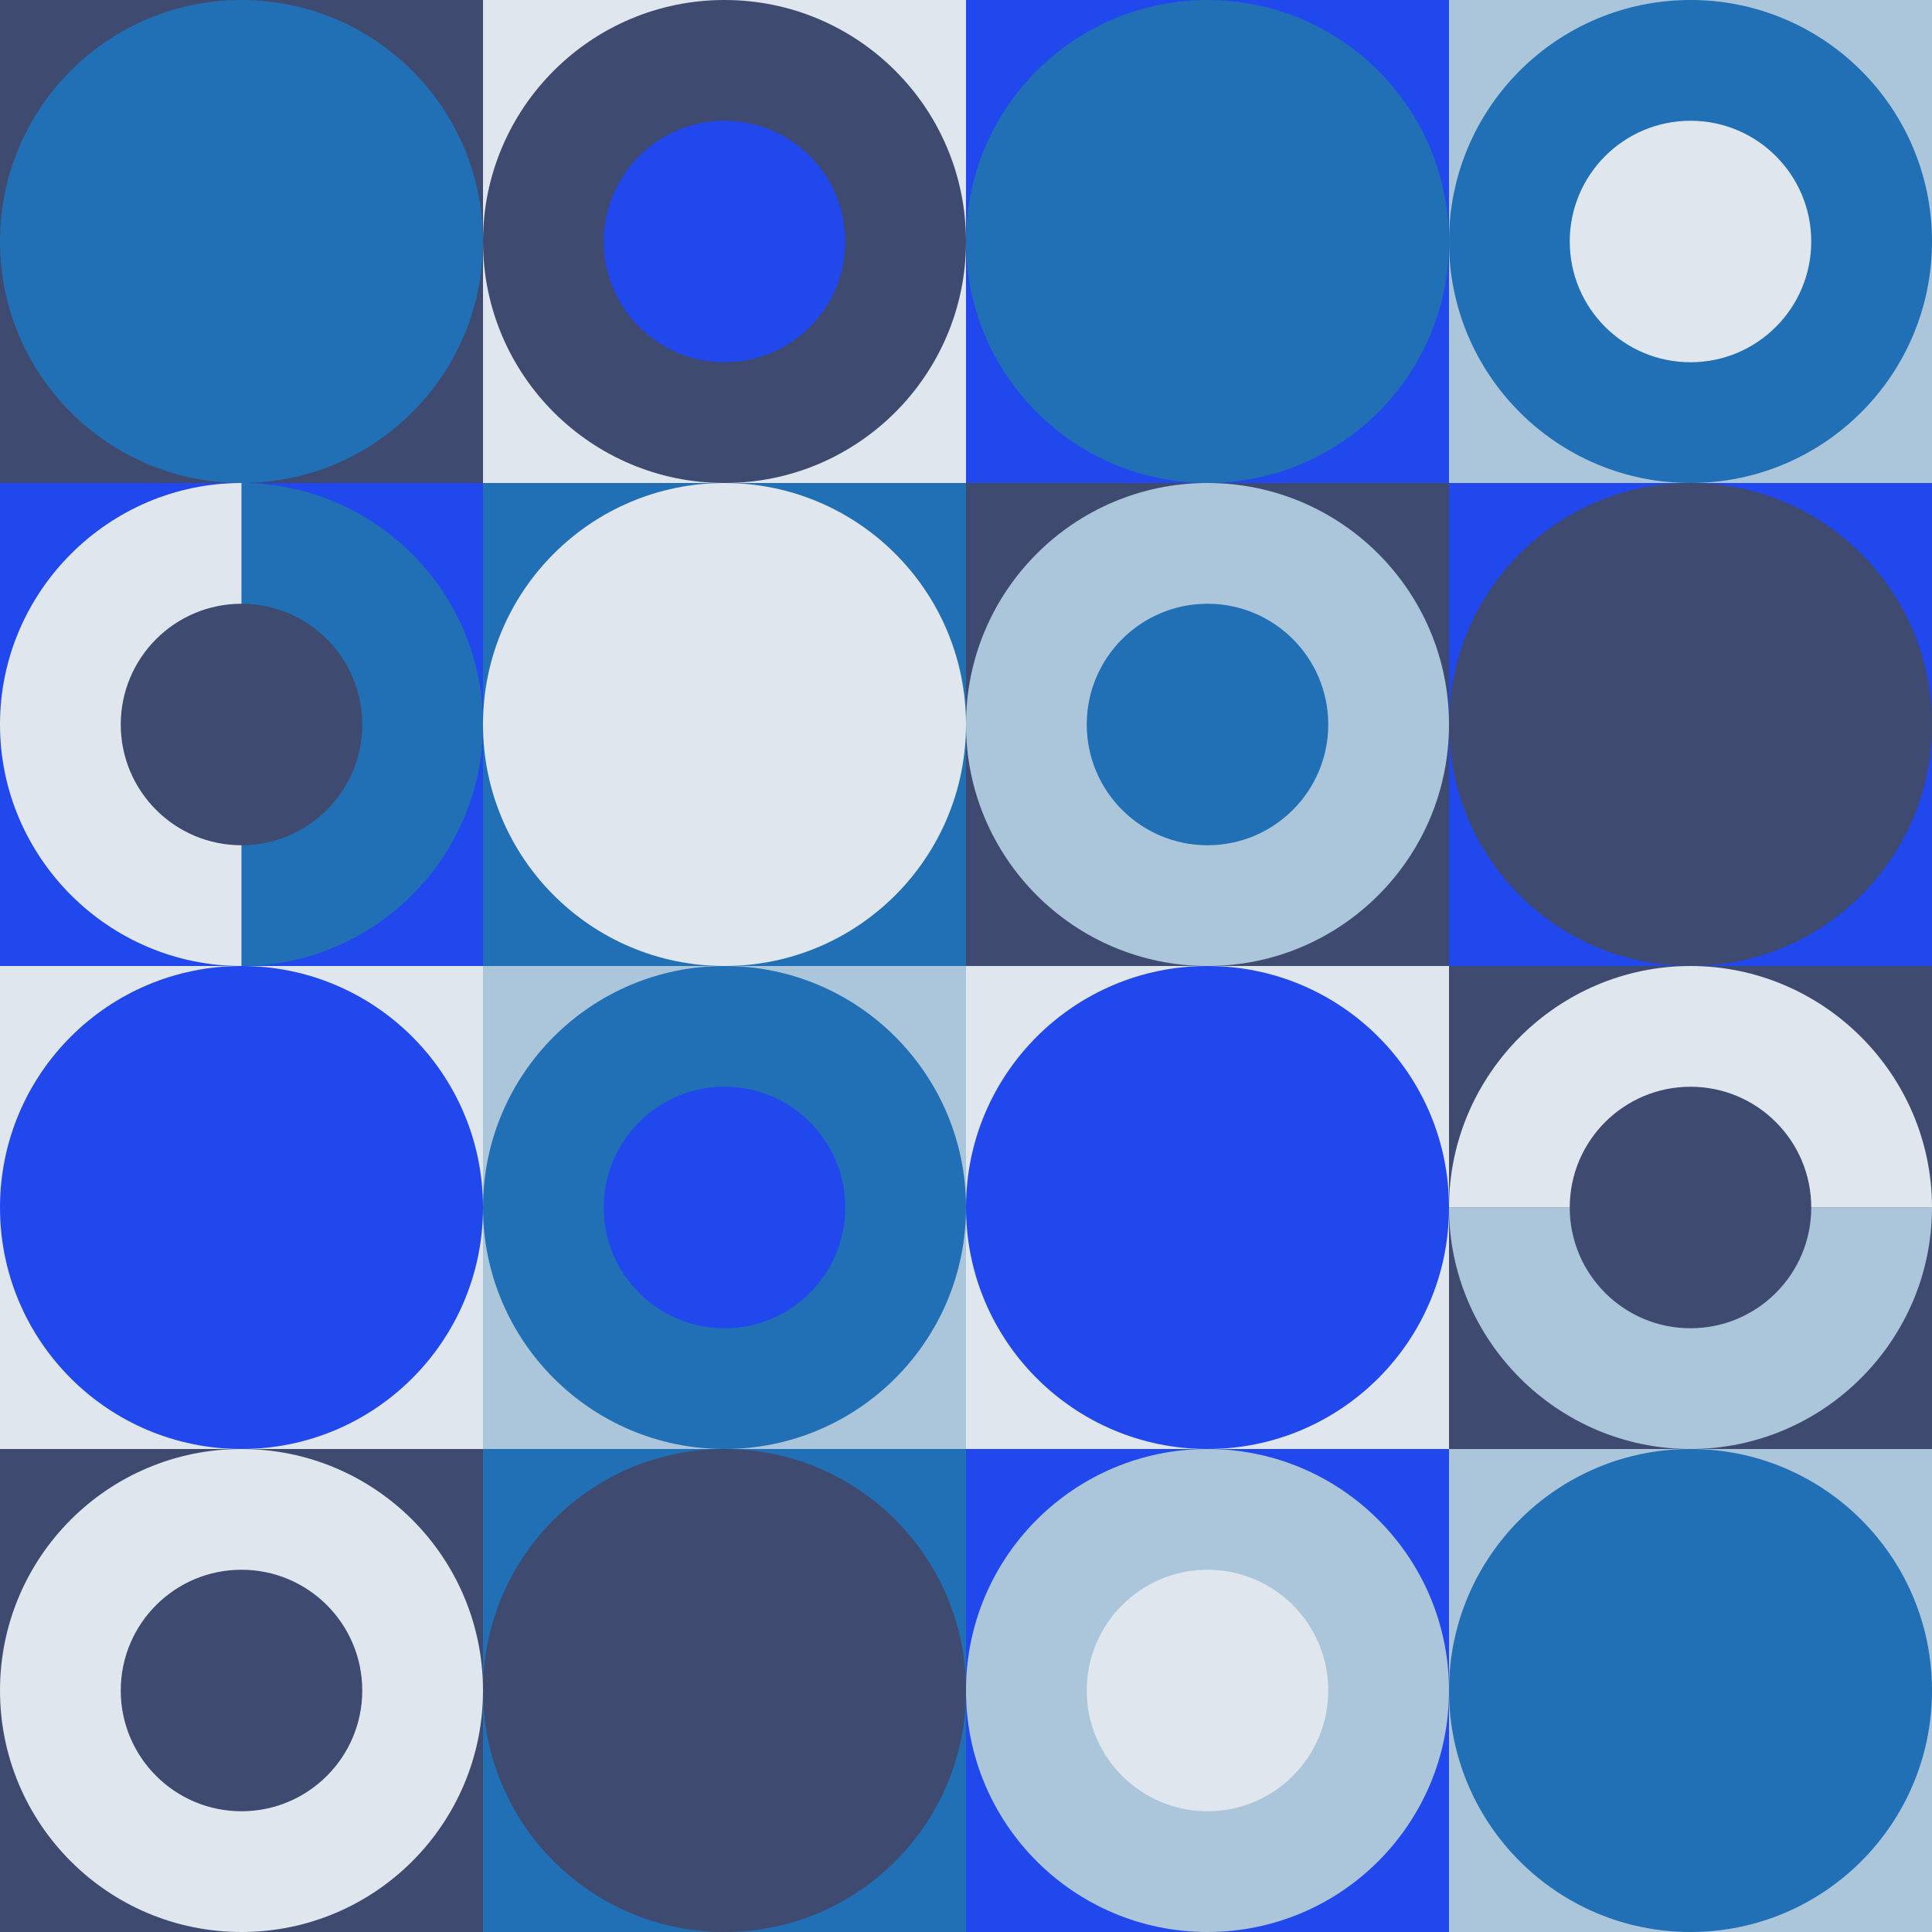 <?xml version="1.0" encoding="utf-8"?>
<!-- Generator: Adobe Illustrator 24.0.2, SVG Export Plug-In . SVG Version: 6.00 Build 0)  -->
<svg version="1.1" id="Capa_1" xmlns="http://www.w3.org/2000/svg" xmlns:xlink="http://www.w3.org/1999/xlink" x="0px" y="0px"
	 viewBox="0 0 144 144" style="enable-background:new 0 0 144 144;" xml:space="preserve">
<style type="text/css">
	.st0{fill:#3E4A70;}
	.st1{fill:#DFE6ED;}
	.st2{fill:#2048ED;}
	.st3{fill:#216FB5;}
	.st4{fill:#ABC6DB;}
</style>
<rect y="108" class="st0" width="36" height="36"/>
<g>
	<rect y="72" class="st1" width="36" height="36"/>
</g>
<rect y="36" class="st2" width="36" height="36"/>
<rect class="st0" width="36" height="36"/>
<rect x="36" y="108" class="st3" width="36" height="36"/>
<g>
	<rect x="36" y="72" class="st4" width="36" height="36"/>
</g>
<rect x="36" y="36" class="st3" width="36" height="36"/>
<g>
	<rect x="36" class="st1" width="36" height="36"/>
</g>
<rect x="72" y="108" class="st2" width="36" height="36"/>
<g>
	<rect x="72" y="72" class="st1" width="36" height="36"/>
</g>
<rect x="72" y="36" class="st0" width="36" height="36"/>
<rect x="72" class="st2" width="36" height="36"/>
<g>
	<rect x="108" y="108" class="st4" width="36" height="36"/>
</g>
<rect x="108" y="72" class="st0" width="36" height="36"/>
<rect x="108" y="36" class="st2" width="36" height="36"/>
<g>
	<rect x="108" class="st4" width="36" height="36"/>
</g>
<circle class="st3" cx="18" cy="18" r="18"/>
<circle class="st3" cx="90" cy="18" r="18"/>
<circle class="st2" cx="18" cy="90" r="18"/>
<circle class="st3" cx="54" cy="90" r="18"/>
<circle class="st0" cx="54" cy="18" r="18"/>
<circle class="st2" cx="90" cy="90" r="18"/>
<g>
	<circle class="st4" cx="90" cy="54" r="18"/>
</g>
<circle class="st0" cx="126" cy="54" r="18"/>
<g>
	<circle class="st1" cx="54" cy="54" r="18"/>
</g>
<g>
	<circle class="st1" cx="18" cy="126" r="18"/>
</g>
<circle class="st0" cx="54" cy="126" r="18"/>
<circle class="st0" cx="18" cy="126" r="9"/>
<circle class="st2" cx="54" cy="90" r="9"/>
<circle class="st2" cx="54" cy="18" r="9"/>
<g>
	<circle class="st4" cx="90" cy="126" r="18"/>
</g>
<g>
	<circle class="st1" cx="90" cy="126" r="9"/>
</g>
<circle class="st3" cx="90" cy="54" r="9"/>
<circle class="st3" cx="126" cy="126" r="18"/>
<circle class="st3" cx="126" cy="18" r="18"/>
<g>
	<circle class="st1" cx="126" cy="18" r="9"/>
</g>
<path class="st3" d="M18,72V36c9.9,0,18,8.1,18,18S27.9,72,18,72z"/>
<g>
	<path class="st1" d="M18,36v36C8.1,72,0,63.9,0,54S8.1,36,18,36z"/>
</g>
<g>
	<path class="st4" d="M108,90h36c0,9.9-8.1,18-18,18S108,99.9,108,90z"/>
</g>
<g>
	<path class="st1" d="M144,90h-36c0-9.9,8.1-18,18-18S144,80.1,144,90z"/>
</g>
<circle class="st0" cx="18" cy="54" r="9"/>
<circle class="st0" cx="126" cy="90" r="9"/>
</svg>
